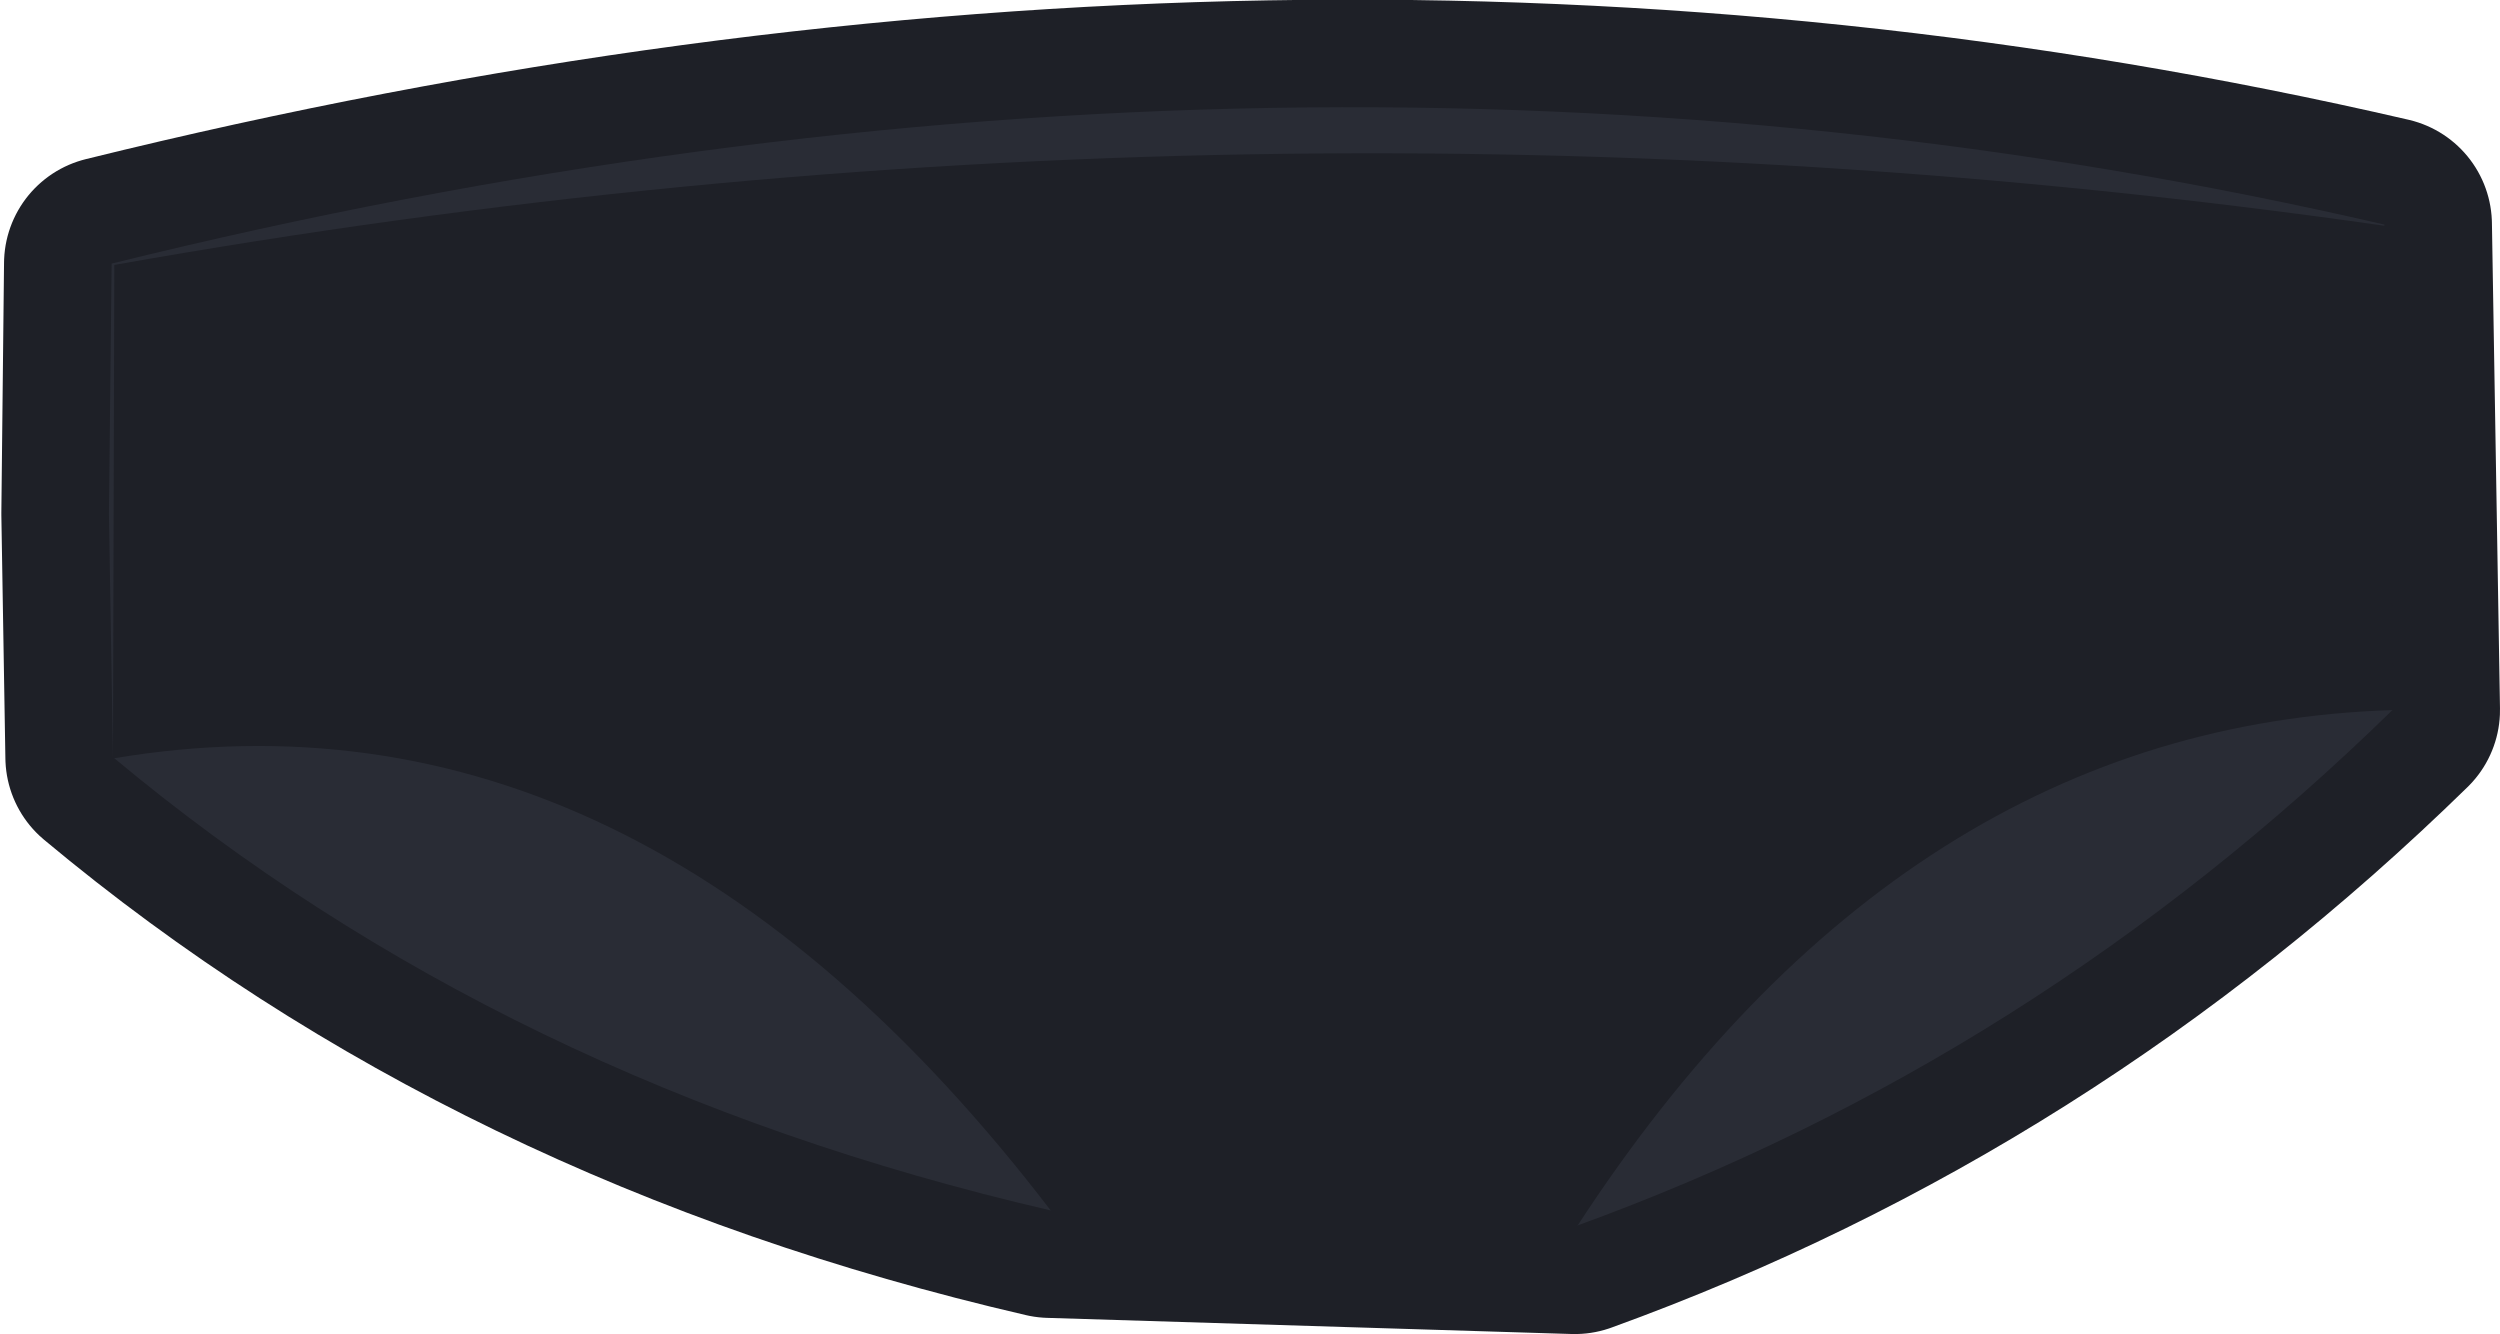 <?xml version="1.0" encoding="UTF-8" standalone="no"?>
<svg xmlns:xlink="http://www.w3.org/1999/xlink" height="49.6px" width="92.95px" xmlns="http://www.w3.org/2000/svg">
  <g transform="matrix(1.0, 0.0, 0.0, 1.0, 41.9, -87.55)">
    <path d="M16.65 133.15 L-2.85 132.55 Q-23.15 127.85 -37.7 115.7 L-37.85 106.65 -37.75 97.35 Q6.15 86.5 46.75 95.9 L47.05 113.95 Q33.75 126.95 16.65 133.15" fill="#3f434f" fill-rule="evenodd" stroke="none"/>
    <path d="M16.65 133.15 L-2.85 132.55 Q-23.15 127.85 -37.7 115.7 L-37.85 106.65 -37.75 97.35 Q6.15 86.5 46.75 95.9 L47.05 113.95 Q33.75 126.95 16.65 133.15 Z" fill="none" stroke="#1e2027" stroke-linecap="round" stroke-linejoin="round" stroke-width="8.0"/>
    <path d="M16.65 133.15 L-2.85 132.55 Q-23.15 127.85 -37.7 115.7 L-37.85 106.65 -37.75 97.35 Q6.15 86.5 46.75 95.9 L47.05 113.95 Q33.75 126.95 16.65 133.15" fill="#292c35" fill-rule="evenodd" stroke="none"/>
    <path d="M-37.7 115.75 L-37.65 97.4 Q4.55 89.9 46.8 95.95 L47.1 113.95 Q28.85 114.5 16.7 133.2 L-2.8 132.6 Q-18.2 112.45 -37.7 115.75" fill="#1e2027" fill-rule="evenodd" stroke="none"/>
  </g>
</svg>
